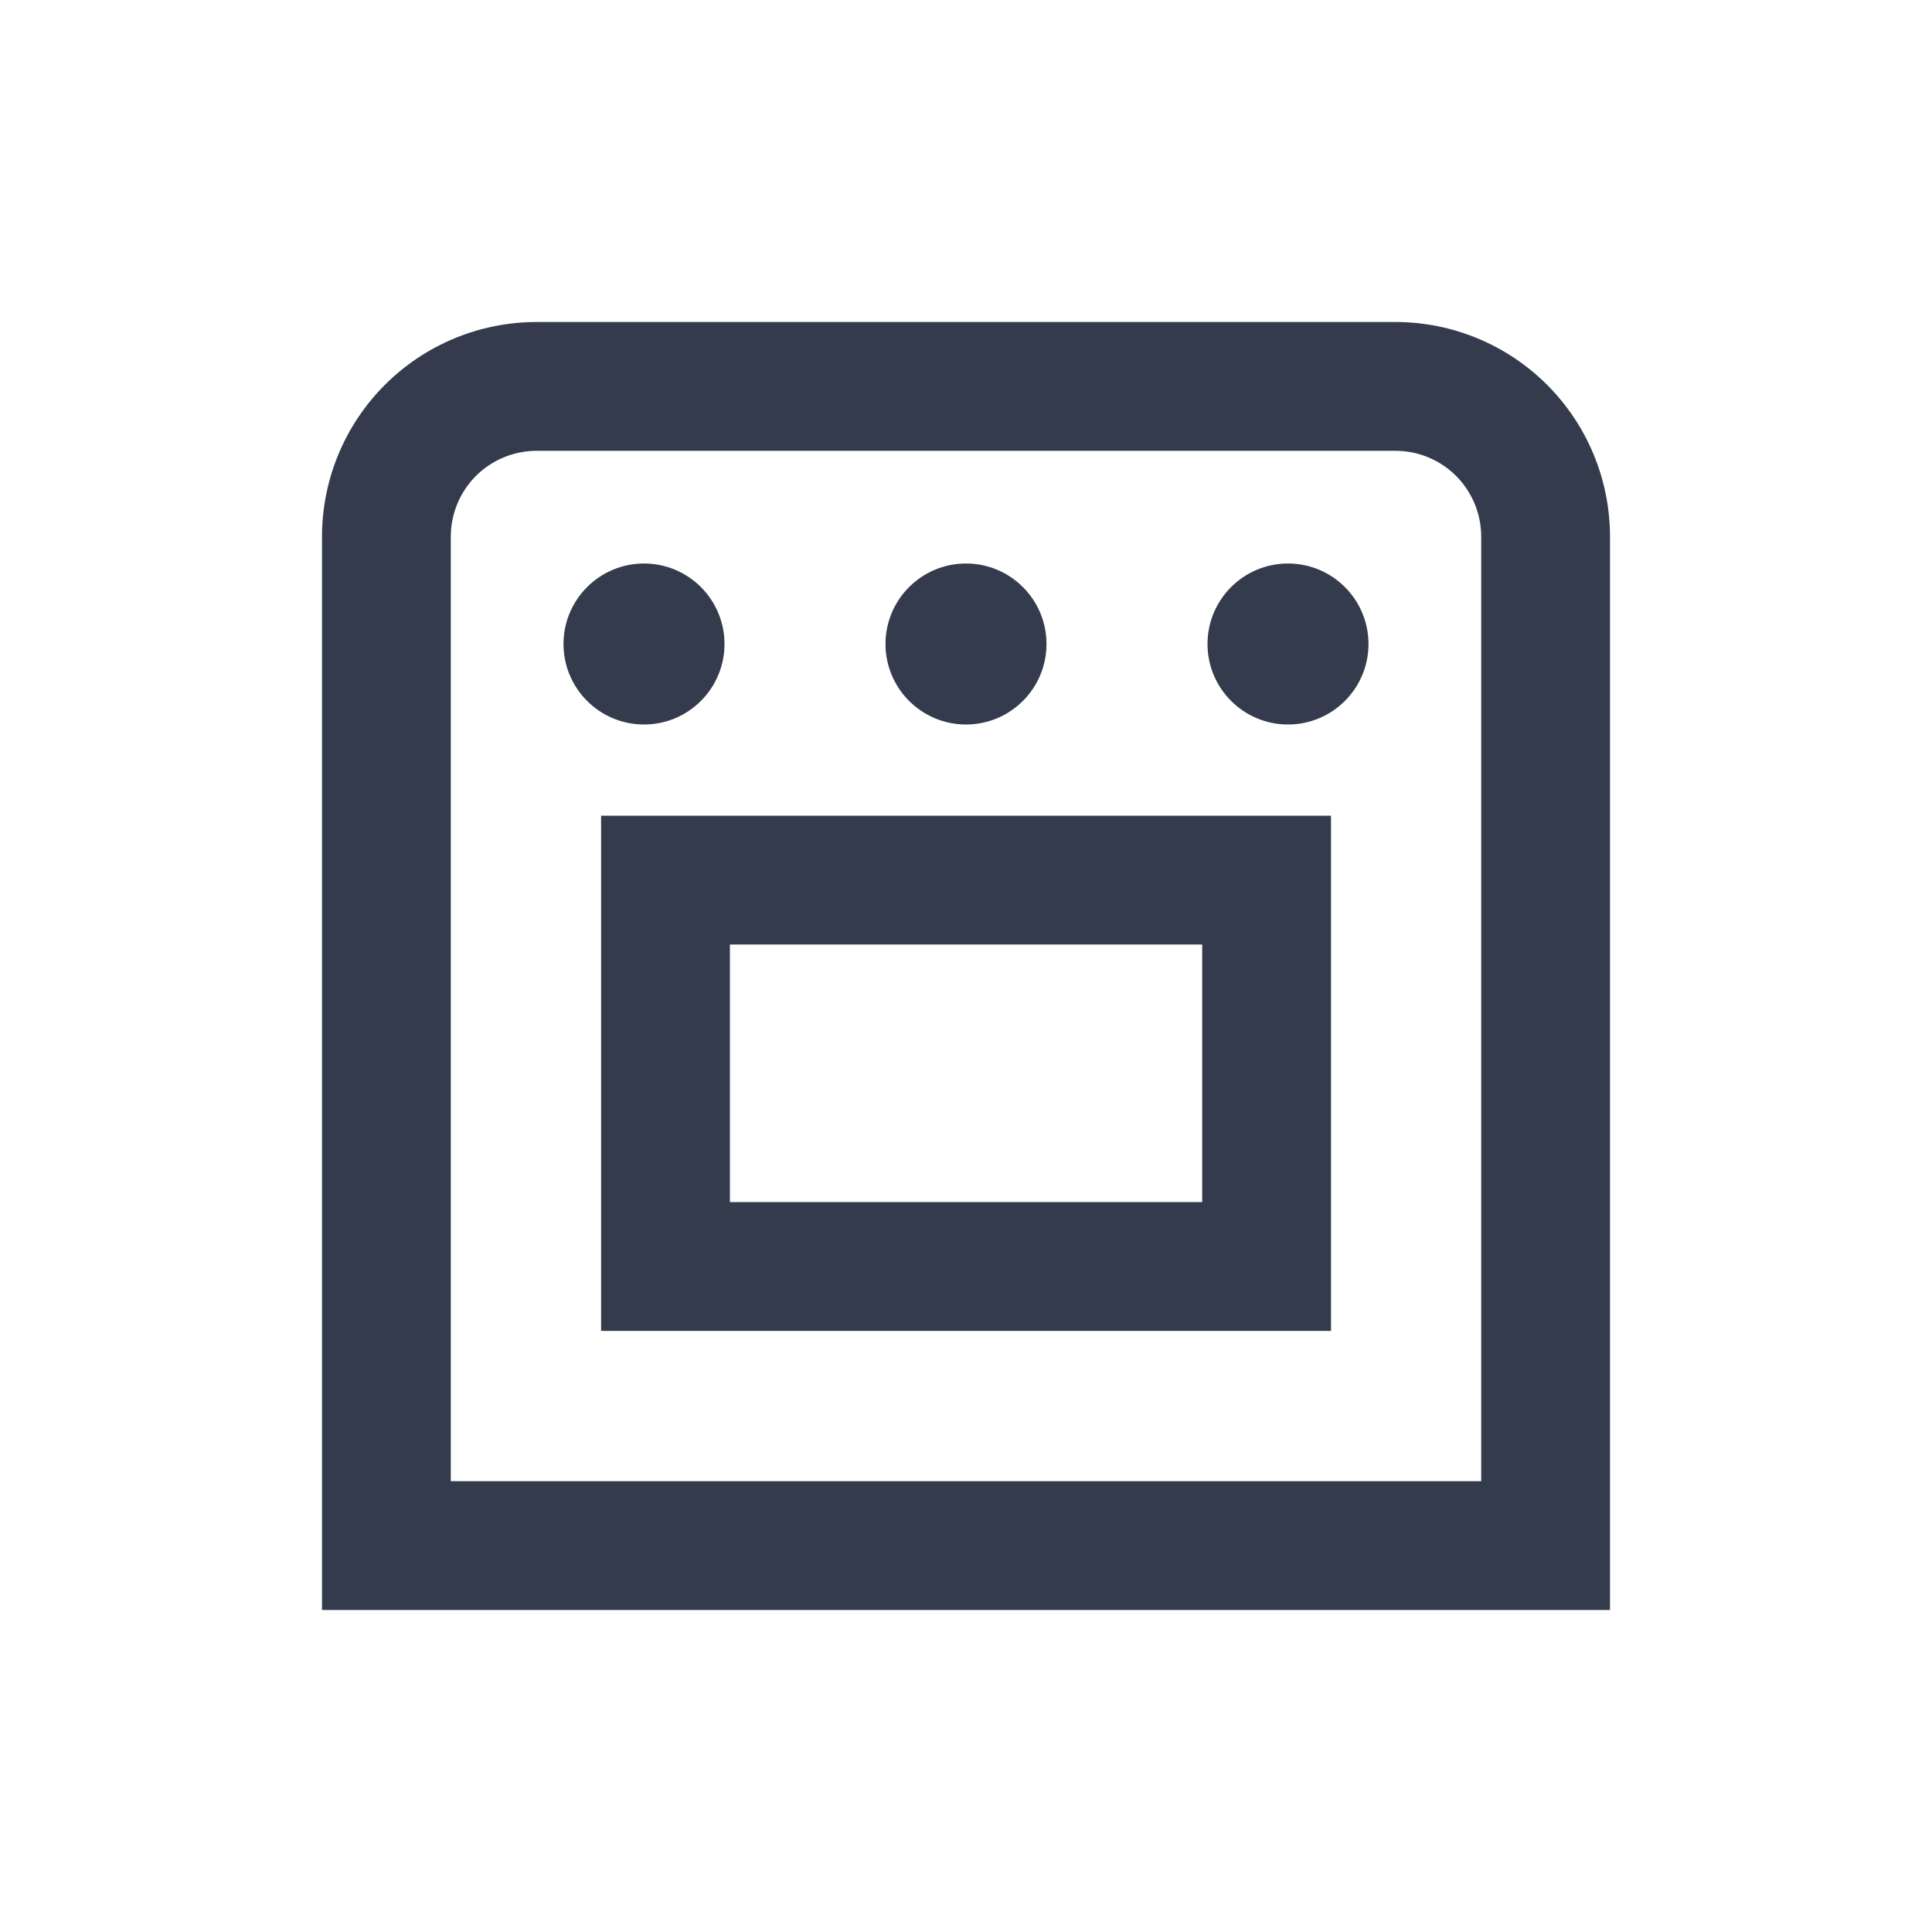 <svg width="24" height="24" viewBox="0 0 24 24" fill="none" xmlns="http://www.w3.org/2000/svg">
<path d="M17.334 5.6C17.616 5.6 17.888 5.712 18.088 5.912C18.288 6.113 18.4 6.384 18.4 6.667V18.4H5.6V6.667C5.6 6.384 5.712 6.113 5.912 5.912C6.113 5.712 6.384 5.6 6.667 5.6H17.333M17.333 4H6.667C5.959 4 5.281 4.281 4.781 4.781C4.281 5.281 4 5.959 4 6.667V20H20V6.667C20 5.959 19.719 5.281 19.219 4.781C18.719 4.281 18.041 4 17.333 4Z" fill="#343B4C"/>
<path d="M9 8C9 8.552 8.552 9 8 9C7.448 9 7 8.552 7 8C7 7.448 7.448 7 8 7C8.552 7 9 7.448 9 8Z" fill="#343B4C"/>
<path d="M13 8C13 8.552 12.552 9 12 9C11.448 9 11 8.552 11 8C11 7.448 11.448 7 12 7C12.552 7 13 7.448 13 8Z" fill="#343B4C"/>
<path d="M17 8C17 8.552 16.552 9 16 9C15.448 9 15 8.552 15 8C15 7.448 15.448 7 16 7C16.552 7 17 7.448 17 8Z" fill="#343B4C"/>
<path d="M16.534 16.533H7.467V10.133H16.534V16.533ZM9.067 14.933H14.934V11.733H9.067V14.933Z" fill="#343B4C"/>
</svg>
